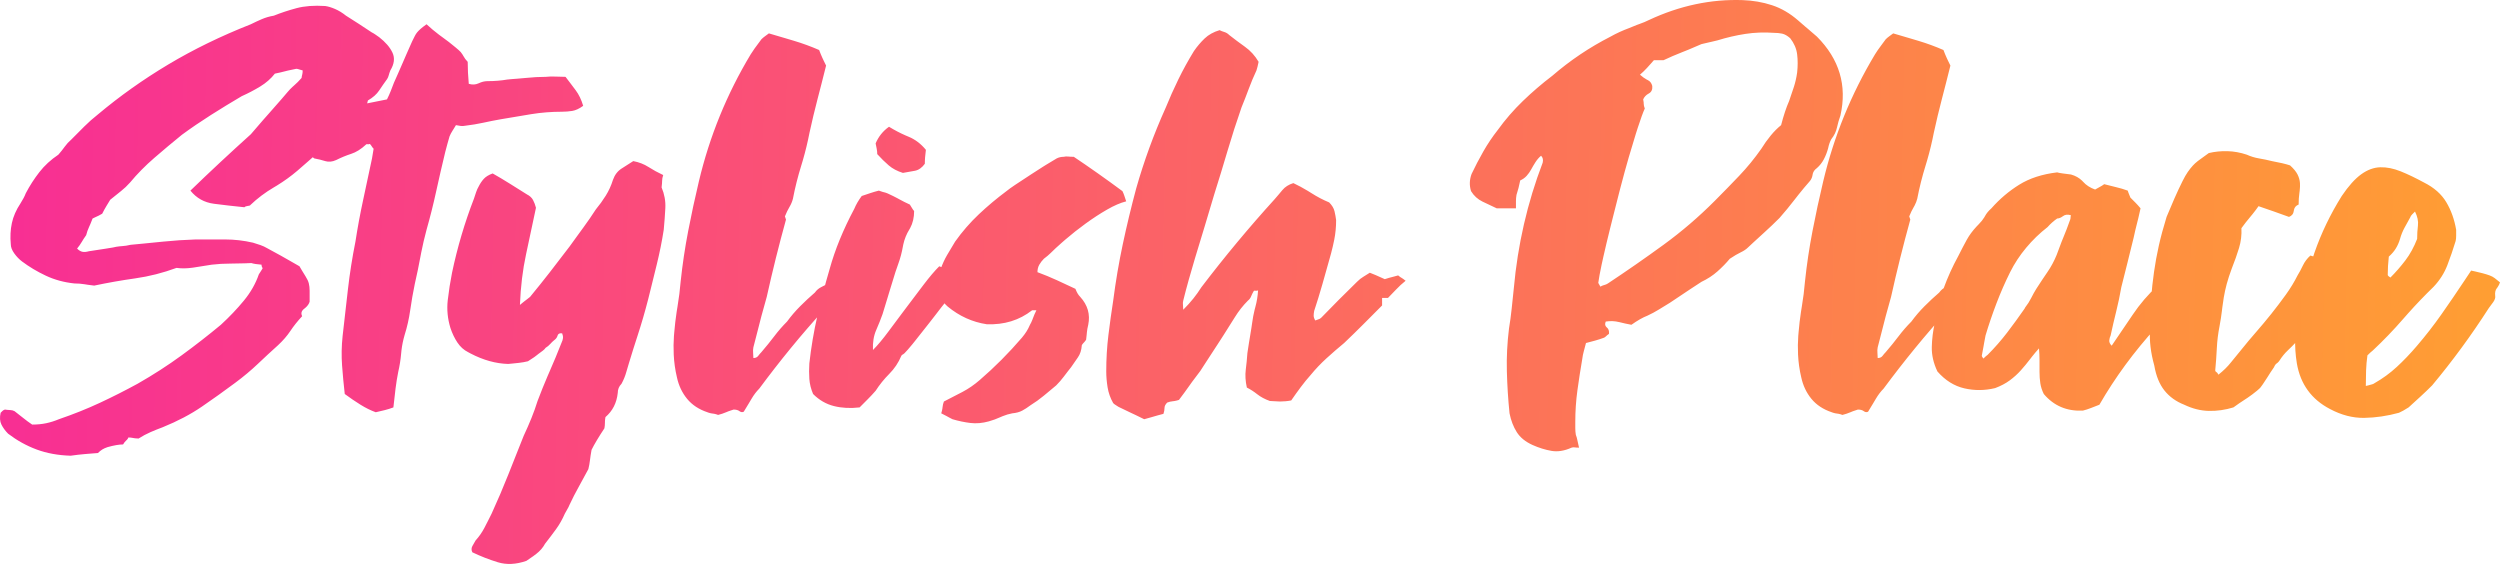 <?xml version="1.0" encoding="UTF-8"?>
<svg width="430px" height="97px" viewBox="0 0 430 97" version="1.1" xmlns="http://www.w3.org/2000/svg" xmlns:xlink="http://www.w3.org/1999/xlink">
    <!-- Generator: Sketch 59.1 (86144) - https://sketch.com -->
    <title>StylishPlace</title>
    <desc>Created with Sketch.</desc>
    <defs>
        <linearGradient x1="0%" y1="50%" x2="99.263%" y2="50.453%" id="linearGradient-1">
            <stop stop-color="#F82E94" offset="0%"></stop>
            <stop stop-color="#FF9E33" offset="100%"></stop>
        </linearGradient>
    </defs>
    <g id="Assets" stroke="none" stroke-width="1" fill="none" fill-rule="evenodd">
        <g id="Artboard" transform="translate(-64, -258)" fill="url(#linearGradient-1)" fill-rule="nonzero">
            <path d="M111.28,270.664 C110.605,271.526 109.763,272.264 108.751,272.88 C107.74,273.495 106.682,274.049 105.579,274.541 C103.801,275.587 102.039,276.664 100.292,277.771 C98.545,278.879 96.875,280.017 95.281,281.187 C93.687,282.479 92.109,283.802 90.545,285.155 C88.982,286.509 87.588,287.924 86.362,289.401 C85.871,289.955 85.35,290.447 84.799,290.878 C84.247,291.309 83.634,291.801 82.96,292.355 L82.316,293.416 C82.071,293.816 81.826,294.262 81.58,294.755 C81.433,294.853 81.237,294.961 80.992,295.08 L80.328,295.389 C80.182,295.458 80.048,295.524 79.925,295.585 C79.803,295.914 79.673,296.235 79.537,296.549 L79.328,297.016 C79.113,297.477 78.945,297.954 78.822,298.447 C78.516,298.877 78.255,299.277 78.04,299.647 C77.826,300.016 77.565,300.385 77.259,300.754 C77.565,301.062 77.872,301.246 78.178,301.308 C78.485,301.369 78.853,301.339 79.282,301.216 L82.162,300.774 C82.559,300.712 82.978,300.643 83.419,300.57 C83.787,300.477 84.164,300.411 84.549,300.37 L84.937,300.339 C85.458,300.308 85.963,300.231 86.454,300.108 L88.771,299.886 C89.911,299.776 91.024,299.665 92.109,299.554 C93.917,299.37 95.771,299.247 97.671,299.185 L102.683,299.185 C104.307,299.185 105.916,299.37 107.51,299.739 C107.939,299.862 108.368,300 108.797,300.154 C109.226,300.308 109.594,300.477 109.901,300.662 C110.734,301.105 111.529,301.538 112.284,301.961 L114.199,303.05 C114.644,303.304 115.08,303.554 115.509,303.8 L115.96,304.566 C116.192,304.955 116.394,305.284 116.567,305.554 C116.843,305.984 117.027,306.384 117.118,306.754 C117.21,307.123 117.256,307.538 117.256,308 L117.256,309.892 C117.149,310.269 116.901,310.622 116.512,310.952 L116.337,311.092 C115.847,311.461 115.724,311.892 115.969,312.384 C115.172,313.245 114.498,314.091 113.946,314.922 C113.395,315.753 112.69,316.568 111.831,317.368 C110.667,318.414 109.502,319.491 108.337,320.599 C107.173,321.706 105.885,322.783 104.476,323.829 C102.575,325.244 100.66,326.613 98.729,327.936 C96.798,329.259 94.545,330.444 91.971,331.49 C91.296,331.736 90.607,332.013 89.902,332.321 C89.197,332.628 88.507,332.997 87.833,333.428 C87.629,333.428 87.424,333.415 87.22,333.387 L86.913,333.336 C86.607,333.274 86.331,333.244 86.086,333.244 C86.037,333.391 85.949,333.529 85.821,333.657 L85.718,333.751 C85.534,333.905 85.35,334.136 85.166,334.444 C84.492,334.444 83.603,334.597 82.5,334.905 C82.132,335.028 81.826,335.167 81.58,335.32 C81.335,335.474 81.09,335.674 80.845,335.92 L79.292,336.043 C79.04,336.064 78.791,336.084 78.546,336.105 C77.811,336.166 77.014,336.259 76.156,336.382 C74.01,336.32 72.064,335.966 70.317,335.32 C68.57,334.674 66.93,333.767 65.398,332.598 C64.907,332.105 64.524,331.582 64.248,331.028 C63.972,330.475 63.926,329.798 64.11,328.998 L64.432,328.675 C64.524,328.582 64.662,328.506 64.846,328.444 L65.239,328.495 C65.478,328.523 65.668,328.536 65.811,328.536 C66.026,328.536 66.256,328.598 66.501,328.721 C66.991,329.09 67.482,329.475 67.972,329.875 C68.463,330.275 68.984,330.659 69.535,331.028 C70.393,331.028 71.19,330.952 71.926,330.798 C72.662,330.644 73.397,330.413 74.133,330.105 C76.646,329.244 78.991,328.306 81.167,327.29 C83.343,326.275 85.504,325.183 87.649,324.014 C90.346,322.475 92.875,320.845 95.235,319.122 C97.595,317.399 99.848,315.645 101.993,313.861 C103.464,312.507 104.782,311.122 105.947,309.707 C107.111,308.292 107.97,306.784 108.521,305.184 L108.866,304.654 C108.973,304.485 109.073,304.323 109.165,304.169 C109.165,304.108 109.134,304.031 109.073,303.938 C109.012,303.846 108.981,303.708 108.981,303.523 C108.184,303.462 107.602,303.369 107.234,303.246 L106.112,303.291 C105.205,303.323 104.368,303.339 103.602,303.339 C102.529,303.339 101.472,303.4 100.43,303.523 C99.326,303.708 98.254,303.877 97.212,304.031 C96.17,304.185 95.219,304.2 94.361,304.077 C92.032,304.938 89.672,305.538 87.281,305.877 C84.891,306.215 82.531,306.631 80.201,307.123 C79.833,307.082 79.466,307.034 79.098,306.979 L78.546,306.892 C77.995,306.8 77.412,306.754 76.799,306.754 C75.022,306.569 73.382,306.123 71.88,305.415 C70.378,304.708 69.014,303.892 67.788,302.969 C67.298,302.6 66.853,302.139 66.455,301.585 C66.057,301.031 65.857,300.508 65.857,300.016 C65.735,298.724 65.796,297.508 66.041,296.37 C66.286,295.232 66.777,294.109 67.512,293.001 C67.942,292.324 68.248,291.74 68.432,291.247 C69.106,289.955 69.888,288.74 70.777,287.601 C71.665,286.463 72.753,285.463 74.041,284.602 C74.47,284.109 74.838,283.648 75.144,283.217 C75.451,282.786 75.818,282.386 76.247,282.017 L78.5,279.756 C79.205,279.048 79.987,278.356 80.845,277.679 C84.584,274.541 88.615,271.68 92.936,269.095 C97.258,266.511 101.993,264.203 107.142,262.173 C107.755,261.865 108.383,261.573 109.027,261.296 C109.671,261.019 110.36,260.819 111.096,260.696 C112.322,260.204 113.624,259.773 115.004,259.404 C116.383,259.035 118.023,258.912 119.923,259.035 C120.413,259.096 120.98,259.265 121.624,259.542 C122.268,259.819 122.896,260.204 123.509,260.696 C124.98,261.619 126.451,262.573 127.922,263.557 C128.168,263.68 128.397,263.819 128.612,263.973 L129.021,264.26 C129.085,264.304 129.148,264.347 129.21,264.388 C130.313,265.249 131.079,266.142 131.508,267.065 C131.937,267.988 131.815,269.003 131.141,270.111 C131.018,270.418 130.926,270.695 130.865,270.941 C130.803,271.187 130.711,271.403 130.589,271.587 C130.098,272.264 129.639,272.926 129.21,273.572 C128.781,274.218 128.137,274.787 127.279,275.279 C127.156,276.018 126.804,276.648 126.221,277.172 C125.639,277.695 124.98,278.202 124.244,278.694 C123.95,278.941 123.705,279.206 123.509,279.492 L123.371,279.71 C123.156,280.079 122.896,280.417 122.589,280.725 L119.588,283.442 C119.345,283.661 119.105,283.879 118.865,284.094 C117.67,285.171 116.429,286.263 115.142,287.371 C114.069,288.286 112.902,289.131 111.642,289.905 L111.096,290.232 C109.625,291.093 108.276,292.109 107.05,293.278 C107.05,293.331 106.949,293.372 106.746,293.402 L106.636,293.416 C106.361,293.447 106.161,293.524 106.039,293.647 C104.2,293.462 102.453,293.262 100.798,293.047 C99.143,292.832 97.794,292.078 96.752,290.786 C98.468,289.124 100.185,287.494 101.901,285.894 C103.617,284.294 105.364,282.694 107.142,281.094 C107.837,280.274 108.538,279.46 109.247,278.653 L110.314,277.448 C111.029,276.648 111.738,275.842 112.439,275.028 L113.487,273.803 C113.732,273.507 114.016,273.212 114.34,272.917 L114.59,272.695 C115.019,272.326 115.448,271.895 115.877,271.403 C115.877,271.28 115.908,271.111 115.969,270.895 C116.03,270.68 116.061,270.418 116.061,270.111 C115.898,270.07 115.748,270.029 115.612,269.988 L115.417,269.926 C115.234,269.864 115.08,269.834 114.958,269.834 C114.452,269.926 113.972,270.027 113.518,270.137 L113.073,270.249 C112.49,270.403 111.893,270.541 111.28,270.664 Z M131.664,328.075 C131.174,328.259 130.683,328.413 130.193,328.536 C129.703,328.659 129.182,328.782 128.63,328.906 C127.772,328.598 126.898,328.167 126.009,327.613 C125.121,327.06 124.216,326.444 123.297,325.767 C123.113,324.167 122.96,322.537 122.837,320.875 C122.715,319.214 122.745,317.522 122.929,315.799 L123.542,310.405 C123.644,309.509 123.746,308.615 123.849,307.723 C124.155,305.046 124.584,302.323 125.136,299.554 C125.504,297.154 125.948,294.755 126.469,292.355 C126.99,289.955 127.496,287.586 127.986,285.248 L128.262,283.586 C128.18,283.504 128.106,283.415 128.037,283.32 L127.94,283.171 C127.848,283.017 127.741,282.879 127.619,282.756 C127.471,282.805 127.354,282.825 127.265,282.815 L127.205,282.802 C127.113,282.771 127.036,282.786 126.975,282.848 C126.117,283.648 125.259,284.186 124.4,284.463 C123.542,284.74 122.684,285.094 121.826,285.525 C121.152,285.832 120.523,285.894 119.941,285.709 C119.359,285.525 118.73,285.371 118.056,285.248 C117.382,284.755 116.738,284.171 116.125,283.494 C115.512,282.817 114.991,281.986 114.562,281.002 C114.562,280.264 114.73,279.725 115.068,279.387 C115.405,279.048 115.757,278.787 116.125,278.602 C116.779,278.397 117.426,278.199 118.066,278.007 L119.021,277.725 C119.972,277.448 120.937,277.156 121.918,276.848 C122.858,276.643 123.804,276.445 124.758,276.254 L126.193,275.972 C127.634,275.695 129.09,275.402 130.561,275.095 C130.806,274.603 131.021,274.126 131.205,273.664 C131.388,273.203 131.572,272.726 131.756,272.233 L132.404,270.779 C132.614,270.301 132.82,269.831 133.021,269.368 L133.923,267.292 C134.231,266.587 134.551,265.865 134.882,265.126 L135.342,264.203 C135.465,263.957 135.603,263.742 135.756,263.557 C135.909,263.373 136.108,263.173 136.354,262.957 C136.599,262.742 136.936,262.48 137.365,262.173 C138.052,262.813 138.768,263.413 139.513,263.974 L140.078,264.388 C140.838,264.929 141.588,265.51 142.328,266.131 L142.882,266.603 C143.137,266.808 143.361,267.067 143.552,267.379 L143.663,267.572 C143.878,267.972 144.139,268.326 144.445,268.634 C144.445,269.249 144.46,269.864 144.491,270.48 C144.522,271.095 144.568,271.741 144.629,272.418 C145.242,272.603 145.809,272.572 146.33,272.326 C146.851,272.08 147.357,271.957 147.847,271.957 C149.073,271.957 150.207,271.864 151.249,271.68 L151.955,271.613 C152.181,271.594 152.397,271.576 152.603,271.562 L152.904,271.541 C153.395,271.51 153.916,271.464 154.467,271.403 C155.08,271.341 155.663,271.295 156.214,271.264 C156.766,271.234 157.318,271.218 157.869,271.218 C158.421,271.157 158.988,271.141 159.571,271.172 C160.153,271.203 160.72,271.218 161.272,271.218 L162.168,272.395 C162.459,272.78 162.743,273.156 163.019,273.526 C163.57,274.264 163.999,275.156 164.306,276.202 C163.632,276.695 163.003,276.987 162.421,277.079 C161.839,277.172 161.241,277.218 160.628,277.218 C158.85,277.218 157.103,277.356 155.387,277.633 C153.671,277.91 151.924,278.202 150.146,278.51 C149.104,278.694 148.092,278.894 147.112,279.11 C146.131,279.325 145.119,279.494 144.077,279.617 C143.771,279.679 143.495,279.694 143.25,279.664 C143.005,279.633 142.729,279.587 142.422,279.525 L142.034,280.161 C141.966,280.27 141.896,280.382 141.825,280.494 C141.61,280.833 141.441,281.156 141.319,281.463 L140.951,282.756 C140.828,283.186 140.706,283.648 140.583,284.14 C140.032,286.417 139.511,288.678 139.02,290.924 C138.53,293.17 137.978,295.37 137.365,297.524 C137.007,298.857 136.703,300.158 136.452,301.427 L136.308,302.185 C136.032,303.692 135.71,305.246 135.342,306.846 C135.036,308.323 134.775,309.815 134.561,311.322 C134.346,312.83 134.024,314.261 133.595,315.614 C133.34,316.486 133.159,317.368 133.052,318.262 L132.998,318.799 C132.906,319.876 132.737,320.937 132.492,321.983 C132.308,322.906 132.155,323.86 132.032,324.844 C131.909,325.829 131.787,326.906 131.664,328.075 Z M153.428,310.446 L153.84,310.106 C153.967,310.003 154.085,309.909 154.193,309.825 L154.738,309.407 C154.876,309.3 155.022,309.184 155.175,309.061 C156.34,307.646 157.474,306.231 158.577,304.815 C159.68,303.4 160.814,301.923 161.979,300.385 L163.163,298.747 C163.554,298.208 163.941,297.677 164.324,297.154 C165.09,296.108 165.81,295.062 166.485,294.016 C167.098,293.278 167.665,292.493 168.186,291.663 C168.707,290.832 169.12,289.924 169.427,288.94 C169.733,288.078 170.224,287.432 170.898,287.001 L172.921,285.709 C173.902,285.894 174.775,286.232 175.542,286.725 C176.308,287.217 177.151,287.678 178.07,288.109 C177.947,288.478 177.886,288.801 177.886,289.078 C177.886,289.355 177.856,289.74 177.794,290.232 C178.285,291.401 178.499,292.586 178.438,293.785 C178.377,294.985 178.285,296.231 178.162,297.524 C177.856,299.493 177.457,301.477 176.967,303.477 L175.986,307.456 C175.822,308.116 175.659,308.774 175.496,309.43 C174.944,311.584 174.331,313.691 173.657,315.753 C173.151,317.299 172.662,318.854 172.191,320.417 L171.726,321.983 C171.542,322.66 171.266,323.337 170.898,324.014 C170.469,324.444 170.255,324.967 170.255,325.583 C170.071,327.306 169.366,328.69 168.14,329.736 C168.094,329.967 168.065,330.206 168.053,330.454 L168.048,330.705 C168.048,331.044 168.017,331.367 167.956,331.675 C167.465,332.413 167.036,333.09 166.669,333.705 C166.301,334.32 165.994,334.874 165.749,335.367 C165.626,336.043 165.534,336.643 165.473,337.166 C165.412,337.689 165.32,338.197 165.197,338.689 C164.646,339.735 164.094,340.751 163.542,341.735 C162.991,342.72 162.47,343.735 161.979,344.781 C161.857,345.089 161.719,345.366 161.565,345.612 C161.412,345.858 161.274,346.104 161.152,346.35 C160.723,347.335 160.217,348.227 159.634,349.027 C159.052,349.827 158.424,350.658 157.75,351.519 C157.382,352.196 156.876,352.78 156.232,353.273 L155.699,353.672 C155.271,353.986 154.882,354.253 154.531,354.473 C152.754,355.088 151.114,355.165 149.612,354.703 C148.11,354.242 146.654,353.673 145.245,352.996 C145.061,352.627 145.061,352.273 145.245,351.934 C145.428,351.596 145.612,351.273 145.796,350.965 C146.409,350.288 146.915,349.565 147.313,348.796 L147.923,347.608 C148.129,347.2 148.34,346.781 148.555,346.35 C149.597,344.073 150.562,341.812 151.451,339.566 L152.773,336.232 C153.21,335.132 153.643,334.044 154.072,332.967 C154.562,331.921 155.006,330.905 155.405,329.921 C155.803,328.936 156.156,327.952 156.462,326.967 C157.024,325.48 157.597,324.057 158.18,322.698 L158.531,321.891 C159.236,320.291 159.926,318.63 160.6,316.907 C160.723,316.66 160.799,316.414 160.83,316.168 C160.86,315.922 160.814,315.645 160.692,315.337 C160.31,315.283 160.062,315.374 159.947,315.611 L159.91,315.707 C159.818,316.014 159.65,316.26 159.405,316.445 C159.221,316.584 159.037,316.748 158.853,316.938 L158.669,317.137 C158.424,317.414 158.148,317.645 157.841,317.83 C157.719,318.014 157.55,318.183 157.336,318.337 C157.121,318.491 156.891,318.66 156.646,318.845 L156.3,319.118 C156.193,319.202 156.092,319.278 155.999,319.347 L155.865,319.445 C155.65,319.599 155.298,319.829 154.807,320.137 C154.317,320.26 153.796,320.352 153.244,320.414 L152.185,320.525 C151.935,320.549 151.675,320.574 151.405,320.599 C149.279,320.541 147.126,319.942 144.945,318.803 L144.509,318.568 C143.773,318.199 143.16,317.645 142.67,316.907 C142.18,316.168 141.781,315.337 141.475,314.414 C140.984,312.815 140.831,311.215 141.015,309.615 C141.199,308.015 141.444,306.446 141.751,304.908 C142.67,300.539 143.927,296.293 145.52,292.17 L145.888,291.063 C146.011,290.693 146.164,290.355 146.348,290.047 C146.593,289.555 146.884,289.124 147.221,288.755 C147.559,288.386 148.064,288.078 148.739,287.832 C149.719,288.386 150.7,288.971 151.681,289.586 L154.623,291.432 C155.114,291.678 155.466,292.001 155.681,292.401 C155.895,292.801 156.064,293.247 156.186,293.739 C155.635,296.385 155.068,299.047 154.485,301.723 C153.903,304.4 153.551,307.307 153.428,310.446 Z M193.581,319.583 C193.949,319.583 194.225,319.46 194.409,319.214 C194.593,318.968 194.777,318.753 194.961,318.568 C195.757,317.645 196.493,316.737 197.167,315.845 C197.842,314.953 198.577,314.107 199.374,313.307 C200.048,312.384 200.799,311.507 201.627,310.676 C202.454,309.846 203.297,309.061 204.155,308.323 C204.462,307.892 204.845,307.569 205.305,307.354 C205.764,307.138 206.24,306.877 206.73,306.569 C207.649,306.384 208.385,306.661 208.937,307.4 C208.891,307.492 208.862,307.593 208.85,307.703 L208.845,307.815 C208.845,307.969 208.814,308.107 208.753,308.23 C208.262,308.784 207.757,309.307 207.236,309.799 C206.715,310.292 206.209,310.784 205.719,311.276 C203.757,313.43 201.857,315.63 200.018,317.876 C198.179,320.122 196.37,322.445 194.593,324.844 C194.102,325.337 193.658,325.921 193.26,326.598 L192.759,327.44 C192.498,327.875 192.221,328.333 191.926,328.813 C191.712,328.921 191.497,328.911 191.283,328.783 L191.191,328.721 C190.946,328.536 190.608,328.444 190.179,328.444 C189.893,328.526 189.607,328.622 189.321,328.731 L188.892,328.906 C188.463,329.09 188.003,329.244 187.513,329.367 C187.283,329.275 187.053,329.208 186.823,329.168 L186.593,329.136 C186.363,329.113 186.134,329.064 185.904,328.989 L185.674,328.906 C184.203,328.413 183.038,327.644 182.18,326.598 C181.322,325.552 180.739,324.321 180.433,322.906 C180.126,321.614 179.942,320.306 179.881,318.983 C179.83,317.881 179.843,316.81 179.919,315.772 L179.973,315.153 C180.071,313.971 180.208,312.8 180.385,311.638 L180.525,310.769 C180.77,309.323 180.954,307.861 181.076,306.384 C181.383,303.492 181.812,300.616 182.364,297.754 C182.915,294.893 183.528,292.047 184.203,289.217 C186.042,281.463 189.015,274.172 193.122,267.342 C193.351,266.972 193.581,266.629 193.811,266.312 L194.041,266.003 C194.348,265.603 194.654,265.188 194.961,264.757 C195.144,264.573 195.344,264.403 195.558,264.25 L196.248,263.742 L196.248,263.742 L199.17,264.603 C199.653,264.747 200.135,264.891 200.615,265.034 C202.056,265.465 203.481,265.988 204.891,266.603 C205.075,267.095 205.259,267.542 205.443,267.942 L205.678,268.444 C205.803,268.706 205.939,268.985 206.086,269.28 L205.351,272.199 C205.106,273.16 204.86,274.11 204.615,275.049 C204.125,276.925 203.665,278.848 203.236,280.817 C202.929,282.407 202.548,283.986 202.093,285.554 L201.811,286.494 C201.228,288.371 200.753,290.263 200.386,292.17 C200.263,292.662 200.064,293.139 199.788,293.601 C199.512,294.062 199.251,294.601 199.006,295.216 L199.19,295.77 C197.964,300.2 196.861,304.631 195.88,309.061 C195.558,310.169 195.254,311.268 194.966,312.358 L193.949,316.317 C193.827,316.792 193.704,317.266 193.581,317.737 C193.52,318.045 193.505,318.353 193.535,318.66 C193.566,318.968 193.581,319.276 193.581,319.583 Z M212.219,291.709 L213.736,291.201 C214.196,291.047 214.671,290.909 215.161,290.786 C215.391,290.878 215.612,290.953 215.825,291.011 L216.035,291.063 C216.242,291.109 216.44,291.172 216.629,291.253 L216.816,291.34 C217.356,291.586 217.856,291.832 218.317,292.078 L218.655,292.263 C219.207,292.57 219.82,292.878 220.494,293.186 C220.617,293.37 220.739,293.57 220.862,293.785 C220.985,294.001 221.107,294.17 221.23,294.293 C221.23,295.412 221.002,296.391 220.546,297.23 L220.402,297.477 C219.912,298.271 219.567,299.124 219.367,300.039 L219.299,300.385 C219.115,301.431 218.854,302.416 218.517,303.339 C218.18,304.262 217.858,305.246 217.552,306.292 L217.104,307.746 C217.031,307.984 216.959,308.221 216.888,308.455 L216.678,309.153 C216.402,310.076 216.111,311.03 215.805,312.015 C215.498,312.876 215.131,313.799 214.701,314.784 C214.272,315.768 214.088,316.907 214.15,318.199 C214.947,317.399 215.835,316.337 216.816,315.014 C217.552,314.022 218.305,313.013 219.075,311.986 L219.851,310.953 C220.684,309.846 221.498,308.768 222.293,307.719 L222.885,306.938 C223.866,305.646 224.754,304.6 225.551,303.8 C226.164,304.046 226.685,304.231 227.114,304.354 C227.319,304.682 227.516,305.01 227.707,305.338 L227.988,305.831 C228.264,306.323 228.555,306.784 228.861,307.215 L228.576,307.607 C228.32,307.952 228.016,308.345 227.666,308.784 C227.176,309.276 226.578,309.984 225.873,310.907 L225.005,312.037 C224.708,312.421 224.404,312.812 224.093,313.211 L223.62,313.815 C222.824,314.83 222.057,315.799 221.322,316.722 L220.899,317.246 C220.359,317.906 219.918,318.408 219.575,318.753 C219.483,318.845 219.399,318.911 219.325,318.952 L219.253,318.983 C219.161,319.014 219.084,319.091 219.023,319.214 C218.533,320.383 217.843,321.414 216.954,322.306 C216.065,323.198 215.284,324.167 214.609,325.214 C214.18,325.706 213.736,326.183 213.276,326.644 L211.851,328.075 C210.257,328.259 208.786,328.183 207.438,327.844 C206.089,327.506 204.894,326.813 203.852,325.767 C203.484,324.906 203.269,324.044 203.208,323.183 C203.147,322.321 203.147,321.429 203.208,320.506 C203.514,317.737 203.974,315.014 204.587,312.338 C205.2,309.661 205.905,306.969 206.702,304.262 C207.621,300.939 209.031,297.493 210.932,293.924 C211.238,293.186 211.667,292.447 212.219,291.709 Z M219.299,287.74 C218.318,287.432 217.506,287.001 216.862,286.448 C216.219,285.894 215.56,285.248 214.885,284.509 C214.885,284.202 214.855,283.894 214.793,283.586 L214.609,282.663 C215.1,281.494 215.866,280.54 216.908,279.802 C217.828,280.366 218.758,280.855 219.699,281.27 L220.264,281.51 C221.398,281.971 222.394,282.725 223.253,283.771 C223.191,284.202 223.145,284.632 223.115,285.063 L223.085,285.55 C223.074,285.779 223.069,285.986 223.069,286.171 C222.578,286.848 222.011,287.248 221.368,287.371 C220.724,287.494 220.034,287.617 219.299,287.74 Z M225.891,329.09 C225.983,328.813 226.049,328.545 226.089,328.285 L226.121,328.029 C226.152,327.69 226.228,327.367 226.351,327.06 C227.454,326.506 228.527,325.952 229.569,325.398 C230.611,324.844 231.592,324.167 232.511,323.368 C235.086,321.152 237.507,318.722 239.775,316.076 C240.082,315.707 240.342,315.353 240.557,315.014 C240.771,314.676 240.971,314.291 241.155,313.861 C241.302,313.615 241.439,313.329 241.566,313.004 L241.66,312.753 C241.813,312.322 242.013,311.861 242.258,311.369 L241.522,311.369 C239.316,313.092 236.71,313.891 233.707,313.768 C231.255,313.399 229.017,312.384 226.995,310.722 C226.014,309.861 225.523,308.846 225.523,307.677 C225.401,306.507 225.493,305.369 225.799,304.262 C226.106,303.4 226.473,302.6 226.903,301.862 C227.332,301.123 227.791,300.354 228.282,299.554 C229.508,297.831 230.872,296.262 232.373,294.847 C233.875,293.432 235.454,292.109 237.109,290.878 C237.436,290.605 237.932,290.246 238.598,289.802 L241.384,287.971 C242.095,287.503 242.777,287.065 243.429,286.656 L243.913,286.355 C244.71,285.863 245.323,285.494 245.752,285.248 C246.12,285.063 246.518,284.971 246.947,284.971 C247.192,284.909 247.453,284.894 247.729,284.925 C248.005,284.955 248.326,284.971 248.694,284.971 C249.982,285.832 251.345,286.771 252.786,287.786 C254.227,288.801 255.652,289.832 257.062,290.878 C257.184,291.124 257.291,291.386 257.383,291.663 L257.705,292.632 C256.724,292.878 255.621,293.355 254.395,294.062 C253.169,294.77 251.943,295.57 250.717,296.462 C249.491,297.354 248.342,298.262 247.269,299.185 L246.653,299.72 C245.868,300.41 245.231,301 244.741,301.493 C244.434,301.8 244.036,302.139 243.545,302.508 C243.239,302.815 242.978,303.154 242.764,303.523 C242.549,303.892 242.442,304.323 242.442,304.815 C243.606,305.246 244.725,305.708 245.798,306.2 C246.871,306.692 247.928,307.184 248.97,307.677 C249.093,307.984 249.215,308.246 249.338,308.461 C249.461,308.677 249.614,308.876 249.798,309.061 C251.085,310.476 251.545,312.076 251.177,313.861 C251.054,314.353 250.978,314.784 250.947,315.153 L250.903,315.625 C250.877,315.877 250.846,316.15 250.809,316.445 C250.727,316.568 250.639,316.684 250.543,316.794 L250.395,316.953 C250.242,317.107 250.135,317.245 250.074,317.368 C250.012,318.23 249.782,318.937 249.384,319.491 C248.985,320.045 248.602,320.599 248.235,321.152 L247.675,321.861 C247.411,322.201 247.168,322.518 246.947,322.814 C246.579,323.306 246.15,323.798 245.66,324.291 L244.209,325.501 C243.971,325.699 243.734,325.896 243.499,326.09 C242.794,326.675 242.043,327.213 241.246,327.706 C240.756,328.075 240.281,328.383 239.821,328.629 C239.362,328.875 238.795,329.029 238.12,329.09 C237.558,329.193 236.996,329.359 236.435,329.59 L236.097,329.736 C235.423,330.044 234.749,330.29 234.075,330.475 C232.971,330.782 231.914,330.875 230.902,330.752 C229.891,330.628 228.864,330.413 227.822,330.105 C227.659,330.023 227.488,329.935 227.311,329.839 L226.778,329.547 C226.537,329.418 226.241,329.266 225.891,329.09 Z M273.768,263.188 C274.013,263.311 274.289,263.419 274.596,263.511 C274.902,263.603 275.178,263.773 275.423,264.019 C276.281,264.696 277.186,265.373 278.136,266.049 C279.086,266.726 279.867,267.588 280.48,268.634 C280.358,269.249 280.235,269.741 280.113,270.111 C279.622,271.157 279.178,272.218 278.779,273.295 C278.381,274.372 277.967,275.433 277.538,276.479 C276.68,278.941 275.883,281.417 275.147,283.909 C274.412,286.402 273.646,288.909 272.849,291.432 L271.194,296.97 C270.642,298.816 270.09,300.631 269.539,302.416 C269.171,303.646 268.818,304.861 268.481,306.061 C268.144,307.261 267.822,308.477 267.516,309.707 C267.454,309.953 267.439,310.199 267.47,310.446 C267.5,310.692 267.516,310.969 267.516,311.276 C268.19,310.599 268.772,309.953 269.263,309.338 C269.753,308.723 270.213,308.077 270.642,307.4 C274.626,302.169 278.825,297.124 283.239,292.263 L283.894,291.501 C284.116,291.24 284.342,290.97 284.572,290.693 C285.032,290.14 285.66,289.74 286.457,289.494 C287.291,289.887 288.115,290.33 288.929,290.823 L289.537,291.201 C290.549,291.847 291.575,292.386 292.618,292.816 C293.108,293.309 293.414,293.816 293.537,294.339 C293.66,294.862 293.752,295.37 293.813,295.862 C293.813,297.031 293.706,298.154 293.491,299.231 C293.33,300.039 293.143,300.838 292.931,301.628 L291.851,305.472 C291.708,305.978 291.565,306.482 291.422,306.984 C290.993,308.492 290.533,309.984 290.043,311.461 C289.982,311.769 289.951,312.045 289.951,312.292 C289.951,312.538 290.043,312.815 290.227,313.122 C290.349,313.061 290.518,312.999 290.733,312.938 C290.947,312.876 291.116,312.784 291.238,312.661 C293.2,310.63 295.253,308.569 297.399,306.477 C297.767,306.107 298.134,305.815 298.502,305.6 C298.87,305.384 299.238,305.154 299.606,304.908 C299.973,305.046 300.315,305.184 300.631,305.323 L300.939,305.461 C301.337,305.646 301.751,305.831 302.18,306.015 C302.425,305.933 302.671,305.858 302.916,305.79 L303.858,305.542 C304.057,305.488 304.264,305.431 304.479,305.369 C304.571,305.461 304.689,305.554 304.832,305.646 L304.985,305.738 C305.199,305.861 305.46,306.046 305.766,306.292 C305.153,306.784 304.617,307.277 304.157,307.769 C303.697,308.261 303.222,308.753 302.732,309.246 L301.72,309.246 L301.72,310.538 L298.548,313.722 C297.475,314.799 296.357,315.891 295.192,316.999 C294.15,317.86 293.139,318.737 292.158,319.629 C291.177,320.522 290.258,321.491 289.399,322.537 C288.848,323.152 288.296,323.829 287.744,324.567 C287.193,325.306 286.641,326.075 286.089,326.875 C285.783,326.936 285.461,326.983 285.124,327.013 C284.787,327.044 284.465,327.06 284.158,327.06 C283.852,327.06 283.545,327.044 283.239,327.013 C282.932,326.983 282.656,326.967 282.411,326.967 C281.553,326.66 280.833,326.275 280.25,325.813 C279.668,325.352 279.07,324.967 278.458,324.66 C278.212,323.552 278.151,322.521 278.274,321.568 C278.396,320.614 278.488,319.676 278.549,318.753 C278.631,318.178 278.72,317.597 278.815,317.009 L278.963,316.122 C279.065,315.527 279.161,314.939 279.249,314.358 L279.377,313.491 C279.475,312.753 279.612,312.025 279.789,311.306 L279.929,310.769 C280.174,309.876 280.327,308.938 280.388,307.953 C280.241,308.003 280.114,308.022 280.006,308.013 L279.929,308 C279.806,307.969 279.714,307.984 279.653,308.046 C279.469,308.353 279.316,308.661 279.193,308.969 C279.07,309.276 278.887,309.523 278.641,309.707 C277.783,310.569 277.032,311.522 276.389,312.568 C275.745,313.615 275.086,314.661 274.412,315.707 L273.412,317.253 L273.412,317.253 L271.458,320.252 C271.128,320.76 270.795,321.275 270.458,321.798 C269.952,322.445 269.472,323.082 269.018,323.711 L268.573,324.337 C267.991,325.167 267.393,325.983 266.78,326.783 C266.504,326.875 266.237,326.941 265.978,326.982 L265.723,327.013 C265.386,327.044 265.064,327.121 264.757,327.244 C264.451,327.552 264.297,327.859 264.297,328.167 C264.297,328.475 264.236,328.813 264.114,329.182 C263.787,329.264 263.453,329.353 263.112,329.449 L261.934,329.79 C261.585,329.889 261.208,329.995 260.803,330.105 C260.313,329.859 259.823,329.62 259.332,329.388 L258.597,329.044 C257.861,328.706 257.126,328.352 256.39,327.983 C256.206,327.859 256.037,327.752 255.884,327.659 C255.731,327.567 255.593,327.46 255.47,327.336 C254.98,326.475 254.658,325.567 254.505,324.614 C254.352,323.66 254.275,322.752 254.275,321.891 C254.275,319.737 254.398,317.66 254.643,315.661 C254.888,313.661 255.164,311.676 255.47,309.707 C255.9,306.384 256.451,303.139 257.126,299.97 C257.8,296.801 258.566,293.616 259.424,290.417 C260.773,285.678 262.459,281.064 264.481,276.572 C265.156,274.91 265.891,273.264 266.688,271.634 C267.485,270.003 268.374,268.388 269.355,266.788 C269.906,265.988 270.519,265.265 271.194,264.619 C271.868,263.973 272.726,263.496 273.768,263.188 Z M361.523,302.508 C360.91,303.246 360.205,303.969 359.408,304.677 C358.611,305.384 357.692,305.984 356.649,306.477 C356.006,306.892 355.345,307.325 354.667,307.775 L351.224,310.076 C350.611,310.446 349.983,310.83 349.34,311.23 C348.696,311.63 348.037,311.984 347.363,312.292 C346.566,312.599 345.646,313.122 344.604,313.861 C343.93,313.738 343.225,313.584 342.489,313.399 C341.754,313.215 340.988,313.184 340.191,313.307 C340.025,313.695 340.058,314.007 340.29,314.246 L340.375,314.322 C340.681,314.568 340.804,314.938 340.742,315.43 C340.65,315.476 340.55,315.548 340.441,315.646 L340.329,315.753 C340.175,315.907 340.037,316.014 339.915,316.076 C339.424,316.26 338.903,316.43 338.352,316.584 C337.8,316.737 337.279,316.876 336.789,316.999 C336.666,317.491 336.543,317.953 336.421,318.383 C336.298,318.814 336.206,319.276 336.145,319.768 C335.838,321.552 335.563,323.337 335.317,325.121 C335.072,326.906 334.95,328.721 334.95,330.567 L334.95,331.628 C334.95,332.028 334.98,332.413 335.042,332.782 C335.164,333.09 335.256,333.413 335.317,333.751 C335.379,334.09 335.471,334.505 335.593,334.997 C335.287,334.997 335.042,334.982 334.858,334.951 C334.674,334.92 334.49,334.936 334.306,334.997 C333.08,335.551 331.931,335.736 330.858,335.551 C329.785,335.367 328.697,335.028 327.594,334.536 C326.368,333.982 325.464,333.244 324.881,332.321 C324.299,331.398 323.885,330.321 323.64,329.09 C323.395,326.69 323.242,324.275 323.18,321.845 C323.119,319.414 323.242,316.968 323.548,314.507 C323.732,313.399 323.885,312.261 324.008,311.092 L324.376,307.584 C325.05,300.077 326.705,292.878 329.341,285.986 C329.463,285.494 329.371,285.094 329.065,284.786 C328.697,285.094 328.375,285.463 328.1,285.894 C327.824,286.325 327.578,286.74 327.364,287.14 C327.149,287.54 326.889,287.909 326.582,288.247 C326.276,288.586 325.908,288.847 325.479,289.032 C325.295,289.955 325.081,290.786 324.835,291.524 C324.774,291.893 324.743,292.247 324.743,292.586 L324.743,293.832 L321.433,293.832 C320.636,293.462 319.824,293.078 318.997,292.678 C318.169,292.278 317.51,291.678 317.02,290.878 C316.713,289.893 316.744,288.909 317.112,287.924 C317.725,286.632 318.399,285.34 319.135,284.048 C319.87,282.756 320.698,281.525 321.617,280.356 C322.904,278.571 324.345,276.91 325.939,275.372 C327.533,273.833 329.218,272.387 330.996,271.034 C334.061,268.388 337.402,266.142 341.018,264.296 C341.999,263.742 343.072,263.25 344.236,262.819 C344.65,262.634 345.081,262.458 345.529,262.291 L345.983,262.127 C346.596,261.911 347.148,261.681 347.639,261.434 C352.91,258.973 358.274,257.835 363.729,258.019 C365.507,258.081 367.193,258.373 368.787,258.896 C370.38,259.419 371.882,260.296 373.292,261.527 C373.706,261.896 374.111,262.248 374.507,262.582 L374.901,262.911 C375.422,263.342 375.959,263.803 376.51,264.296 C380.372,268.172 381.721,272.695 380.556,277.864 C380.311,278.541 380.112,279.233 379.958,279.941 C379.805,280.648 379.483,281.31 378.993,281.925 C378.748,282.356 378.564,282.879 378.441,283.494 C378.257,284.171 378.012,284.802 377.706,285.386 C377.399,285.971 377.001,286.478 376.51,286.909 C376.135,287.178 375.9,287.495 375.806,287.858 L375.775,288.017 C375.713,288.447 375.56,288.817 375.315,289.124 C374.625,289.909 373.962,290.702 373.324,291.504 L372.694,292.309 C371.867,293.386 370.993,294.447 370.074,295.493 C369.216,296.354 368.327,297.201 367.407,298.031 C366.794,298.585 366.181,299.146 365.568,299.713 L364.649,300.57 C364.342,300.877 363.929,301.154 363.408,301.4 C362.887,301.646 362.258,302.016 361.523,302.508 Z M339.271,307.307 C339.409,307.215 339.564,307.14 339.737,307.082 L339.915,307.03 C340.16,306.969 340.375,306.877 340.558,306.754 C343.807,304.6 346.995,302.385 350.121,300.108 C353.247,297.831 356.19,295.308 358.948,292.539 C360.358,291.124 361.753,289.694 363.132,288.247 C364.511,286.801 365.783,285.248 366.948,283.586 C367.438,282.786 367.974,282.033 368.557,281.325 C369.139,280.617 369.737,280.017 370.35,279.525 C370.779,277.864 371.239,276.479 371.729,275.372 C372.035,274.51 372.311,273.695 372.556,272.926 C372.802,272.157 372.986,271.341 373.108,270.48 C373.231,269.372 373.231,268.326 373.108,267.342 C372.986,266.357 372.587,265.434 371.913,264.573 C371.422,264.142 370.963,263.88 370.534,263.788 C370.105,263.696 369.645,263.65 369.154,263.65 C367.438,263.527 365.783,263.588 364.189,263.834 C362.595,264.08 361.002,264.45 359.408,264.942 C359.04,265.034 358.69,265.118 358.356,265.193 L358.029,265.265 C357.6,265.357 357.14,265.465 356.649,265.588 C355.914,265.916 355.178,266.231 354.443,266.531 L353.339,266.972 C352.236,267.403 351.163,267.865 350.121,268.357 L348.466,268.357 L347.966,268.925 C347.723,269.199 347.491,269.455 347.271,269.695 C346.903,270.095 346.504,270.48 346.075,270.849 C346.496,271.218 346.882,271.497 347.235,271.685 L347.409,271.772 C347.807,271.957 348.068,272.295 348.19,272.787 C348.251,273.403 348.052,273.833 347.593,274.079 C347.133,274.326 346.811,274.664 346.627,275.095 C346.668,275.259 346.695,275.423 346.709,275.587 L346.719,275.833 C346.719,276.079 346.78,276.356 346.903,276.664 C346.596,277.341 346.198,278.433 345.708,279.941 L345.376,280.975 C344.984,282.217 344.574,283.58 344.144,285.063 C343.672,286.698 343.199,288.424 342.726,290.239 L342.489,291.155 C342.122,292.591 341.767,293.985 341.427,295.339 L340.926,297.339 C340.497,299.062 340.115,300.667 339.78,302.154 L339.478,303.525 C339.199,304.835 339.007,305.88 338.903,306.661 L339.271,307.307 Z M386.964,319.583 C387.332,319.583 387.608,319.46 387.792,319.214 C387.976,318.968 388.16,318.753 388.344,318.568 C389.14,317.645 389.876,316.737 390.55,315.845 C391.225,314.953 391.96,314.107 392.757,313.307 C393.431,312.384 394.182,311.507 395.01,310.676 C395.837,309.846 396.68,309.061 397.538,308.323 C397.845,307.892 398.228,307.569 398.688,307.354 C399.147,307.138 399.623,306.877 400.113,306.569 C401.032,306.384 401.768,306.661 402.32,307.4 C402.274,307.492 402.245,307.593 402.233,307.703 L402.228,307.815 C402.228,307.969 402.197,308.107 402.136,308.23 C401.645,308.784 401.14,309.307 400.619,309.799 C400.098,310.292 399.592,310.784 399.101,311.276 C397.14,313.43 395.24,315.63 393.401,317.876 C391.562,320.122 389.753,322.445 387.976,324.844 C387.485,325.337 387.041,325.921 386.643,326.598 L386.142,327.44 C385.881,327.875 385.604,328.333 385.309,328.813 C385.095,328.921 384.88,328.911 384.666,328.783 L384.574,328.721 C384.328,328.536 383.991,328.444 383.562,328.444 C383.276,328.526 382.99,328.622 382.704,328.731 L382.275,328.906 C381.846,329.09 381.386,329.244 380.896,329.367 C380.666,329.275 380.436,329.208 380.206,329.168 L379.976,329.136 C379.746,329.113 379.517,329.064 379.287,328.989 L379.057,328.906 C377.586,328.413 376.421,327.644 375.563,326.598 C374.705,325.552 374.122,324.321 373.816,322.906 C373.509,321.614 373.325,320.306 373.264,318.983 C373.213,317.881 373.226,316.81 373.302,315.772 L373.356,315.153 C373.454,313.971 373.591,312.8 373.768,311.638 L373.908,310.769 C374.153,309.323 374.337,307.861 374.459,306.384 C374.766,303.492 375.195,300.616 375.747,297.754 C376.298,294.893 376.911,292.047 377.586,289.217 C379.425,281.463 382.398,274.172 386.505,267.342 C386.811,266.849 387.118,266.403 387.424,266.003 C387.731,265.603 388.037,265.188 388.344,264.757 C388.527,264.573 388.727,264.403 388.941,264.25 L389.631,263.742 L389.631,263.742 L392.553,264.603 C393.036,264.747 393.518,264.891 393.998,265.034 C395.439,265.465 396.864,265.988 398.274,266.603 C398.458,267.095 398.642,267.542 398.826,267.942 L399.061,268.444 C399.186,268.706 399.322,268.985 399.469,269.28 L398.734,272.199 C398.489,273.16 398.243,274.11 397.998,275.049 C397.508,276.925 397.048,278.848 396.619,280.817 C396.312,282.407 395.931,283.986 395.476,285.554 L395.194,286.494 C394.611,288.371 394.136,290.263 393.769,292.17 C393.67,292.564 393.523,292.948 393.327,293.322 L393.171,293.601 C392.895,294.062 392.634,294.601 392.389,295.216 L392.573,295.77 C391.347,300.2 390.244,304.631 389.263,309.061 C388.941,310.169 388.637,311.268 388.349,312.358 L387.332,316.317 C387.21,316.792 387.087,317.266 386.964,317.737 C386.903,318.045 386.888,318.353 386.918,318.66 C386.949,318.968 386.964,319.276 386.964,319.583 Z M429.968,290.786 L430.1,291.172 C430.227,291.53 430.336,291.801 430.428,291.986 L431.301,292.862 C431.577,293.139 431.868,293.462 432.175,293.832 C432.052,294.406 431.923,294.973 431.787,295.534 L431.577,296.37 C431.363,297.201 431.163,298.047 430.98,298.908 L430.178,302.153 L429.922,303.2 C429.585,304.585 429.233,305.984 428.865,307.4 C428.62,308.815 428.328,310.199 427.991,311.553 C427.654,312.907 427.332,314.291 427.026,315.707 C426.903,315.953 426.827,316.23 426.796,316.537 C426.765,316.845 426.903,317.153 427.21,317.46 C428.436,315.676 429.646,313.891 430.842,312.107 C432.037,310.323 433.462,308.661 435.117,307.123 L436.568,307.492 C436.806,307.554 437.043,307.615 437.278,307.677 C437.983,307.861 438.673,308.169 439.347,308.6 C438.673,309.646 437.968,310.615 437.232,311.507 C436.496,312.399 435.73,313.307 434.933,314.23 C432.972,316.384 431.179,318.568 429.554,320.783 C427.93,322.998 426.443,325.275 425.095,327.613 C424.604,327.798 424.129,327.983 423.67,328.167 C423.21,328.352 422.735,328.506 422.244,328.629 C419.486,328.752 417.249,327.798 415.532,325.767 C415.226,325.152 415.027,324.537 414.935,323.921 C414.843,323.306 414.797,322.66 414.797,321.983 L414.797,319.952 C414.797,319.276 414.766,318.599 414.705,317.922 C414.291,318.383 413.894,318.854 413.515,319.332 L413.142,319.814 C412.651,320.46 412.13,321.091 411.578,321.706 C411.027,322.321 410.398,322.891 409.694,323.414 C408.989,323.937 408.146,324.383 407.165,324.752 C405.387,325.183 403.625,325.198 401.878,324.798 C400.131,324.398 398.583,323.429 397.235,321.891 C396.56,320.475 396.238,319.076 396.269,317.691 C396.3,316.307 396.468,314.938 396.775,313.584 C397.081,311.553 397.587,309.569 398.292,307.63 C398.997,305.692 399.84,303.831 400.821,302.046 C401.311,301.062 401.801,300.123 402.292,299.231 C402.721,298.45 403.291,297.682 404.001,296.924 L404.315,296.601 C404.735,296.179 405.065,295.768 405.305,295.369 L405.418,295.17 C405.663,294.708 406.031,294.262 406.521,293.832 C407.931,292.232 409.525,290.878 411.303,289.77 C413.08,288.663 415.256,287.955 417.831,287.648 C418.015,287.709 418.337,287.771 418.796,287.832 L420.222,288.017 C420.984,288.236 421.614,288.588 422.111,289.074 L422.29,289.263 C422.811,289.847 423.501,290.293 424.359,290.601 C424.666,290.417 424.942,290.263 425.187,290.14 C425.432,290.017 425.677,289.863 425.922,289.678 C426.597,289.863 427.271,290.032 427.945,290.186 C428.62,290.34 429.294,290.54 429.968,290.786 Z M420.196,295.023 C419.655,294.848 419.204,294.897 418.842,295.17 C418.475,295.447 418.137,295.585 417.831,295.585 C417.218,296.016 416.666,296.508 416.176,297.062 C414.827,298.108 413.601,299.293 412.498,300.616 C411.395,301.939 410.475,303.338 409.74,304.815 C408.881,306.538 408.1,308.323 407.395,310.169 C406.69,312.015 406.062,313.861 405.51,315.707 C405.418,316.168 405.335,316.612 405.26,317.039 L405.188,317.46 C405.096,318.014 404.989,318.599 404.866,319.214 C404.866,319.276 404.958,319.429 405.142,319.676 C405.449,319.368 405.694,319.153 405.878,319.029 C407.104,317.799 408.222,316.522 409.234,315.199 C410.245,313.876 411.241,312.507 412.222,311.092 L412.314,310.907 C412.743,310.353 413.096,309.799 413.371,309.246 C413.647,308.692 413.938,308.169 414.245,307.677 C414.919,306.631 415.563,305.661 416.176,304.769 C416.789,303.877 417.31,302.908 417.739,301.862 C418.015,301.077 418.299,300.319 418.592,299.586 L418.888,298.862 C419.287,297.908 419.67,296.908 420.038,295.862 C420.084,295.77 420.112,295.669 420.124,295.559 L420.13,295.447 C420.13,295.36 420.139,295.268 420.159,295.172 L420.196,295.023 L420.196,295.023 Z M445.571,322.445 C446.429,321.768 447.15,321.06 447.732,320.322 C448.314,319.583 448.943,318.814 449.617,318.014 C450.353,317.091 451.165,316.122 452.054,315.107 C452.942,314.091 453.816,313.045 454.674,311.969 C455.532,310.892 456.36,309.799 457.157,308.692 C457.954,307.584 458.628,306.477 459.18,305.369 C459.486,304.877 459.793,304.308 460.099,303.662 C460.406,303.015 460.835,302.446 461.386,301.954 C462.183,302.2 462.995,302.431 463.823,302.646 C464.651,302.862 465.401,303.246 466.076,303.8 C465.831,305.215 465.355,306.461 464.651,307.538 C463.946,308.615 463.409,309.769 463.041,310.999 C462.747,311.344 462.453,311.649 462.159,311.915 L461.938,312.107 C461.57,312.415 461.233,312.784 460.927,313.215 C460.804,314.015 460.559,314.691 460.191,315.245 C459.823,315.799 459.41,316.322 458.95,316.814 C458.49,317.307 458,317.799 457.479,318.291 C456.958,318.783 456.482,319.368 456.053,320.045 C455.961,320.183 455.852,320.304 455.726,320.408 L455.594,320.506 C455.41,320.629 455.257,320.845 455.134,321.152 C454.705,321.768 454.322,322.352 453.985,322.906 C453.732,323.321 453.47,323.719 453.2,324.1 L452.927,324.475 C452.805,324.66 452.682,324.798 452.559,324.89 C452.437,324.983 452.314,325.09 452.192,325.214 C451.652,325.657 451.113,326.06 450.573,326.425 L450.169,326.69 C449.494,327.121 448.82,327.583 448.146,328.075 C446.736,328.506 445.326,328.706 443.916,328.675 C442.506,328.644 441.096,328.29 439.687,327.613 C438.277,327.06 437.143,326.244 436.285,325.167 C435.426,324.091 434.844,322.66 434.538,320.875 C434.231,319.768 434.016,318.706 433.894,317.691 C433.771,316.676 433.741,315.645 433.802,314.599 C433.802,312.692 433.863,310.953 433.986,309.384 C434.108,307.815 434.277,306.277 434.492,304.769 C434.706,303.262 434.982,301.754 435.319,300.246 C435.656,298.739 436.101,297.093 436.652,295.308 C437.081,294.262 437.526,293.216 437.986,292.17 C438.445,291.124 438.92,290.109 439.411,289.124 C439.717,288.509 440.008,288.001 440.284,287.601 C440.56,287.201 440.851,286.832 441.158,286.494 C441.403,286.223 441.687,285.962 442.011,285.711 L442.261,285.525 C442.69,285.217 443.242,284.817 443.916,284.325 C444.958,284.079 446.031,283.971 447.134,284.002 C448.238,284.032 449.341,284.232 450.445,284.602 C451.119,284.909 451.824,285.125 452.559,285.248 C453.295,285.371 454.031,285.525 454.766,285.709 C455.44,285.832 456.038,285.955 456.559,286.078 C457.08,286.202 457.525,286.325 457.892,286.448 C458.505,287.001 458.934,287.524 459.18,288.017 C459.425,288.509 459.563,289.001 459.593,289.494 C459.618,289.887 459.603,290.321 459.549,290.793 L459.501,291.155 C459.409,291.77 459.364,292.447 459.364,293.186 C458.922,293.352 458.655,293.655 458.561,294.095 L458.536,294.247 C458.475,294.77 458.199,295.124 457.708,295.308 L455.134,294.385 C454.276,294.078 453.387,293.77 452.467,293.462 C452.146,293.924 451.798,294.385 451.424,294.847 L451.042,295.308 C450.521,295.924 450.015,296.57 449.525,297.247 C449.586,298.416 449.448,299.554 449.111,300.662 C448.774,301.769 448.36,302.939 447.87,304.169 C447.502,305.154 447.211,306.046 446.996,306.846 C446.782,307.646 446.613,308.415 446.491,309.153 C446.399,309.707 446.316,310.278 446.241,310.867 L446.169,311.461 C446.077,312.261 445.939,313.153 445.755,314.138 C445.51,315.368 445.357,316.614 445.295,317.876 C445.234,319.137 445.142,320.414 445.02,321.706 C445.02,321.805 445.059,321.883 445.137,321.942 L445.204,321.983 C445.326,322.045 445.449,322.198 445.571,322.445 Z M471.197,319.122 C471.074,319.983 470.998,320.845 470.967,321.706 C470.936,322.568 470.921,323.46 470.921,324.383 L471.319,324.293 C471.932,324.148 472.29,324.024 472.392,323.921 C473.802,323.121 475.089,322.183 476.254,321.106 C477.419,320.029 478.553,318.845 479.656,317.553 C481.189,315.768 482.614,313.938 483.932,312.061 C485.25,310.184 486.583,308.23 487.931,306.2 L489.035,304.538 L489.827,304.713 C490.31,304.822 490.705,304.918 491.012,305 C491.471,305.123 491.87,305.246 492.207,305.369 C492.544,305.492 492.835,305.646 493.081,305.831 C493.326,306.015 493.632,306.261 494,306.569 C493.902,306.864 493.765,307.14 493.588,307.396 L493.448,307.584 C493.203,307.892 493.111,308.323 493.172,308.876 C493.234,309.184 493.126,309.538 492.851,309.938 C492.575,310.338 492.314,310.692 492.069,310.999 C489.065,315.676 485.817,320.106 482.323,324.291 C481.648,324.967 480.974,325.614 480.3,326.229 L478.277,328.075 C477.603,328.506 477.051,328.813 476.622,328.998 C474.599,329.552 472.607,329.844 470.645,329.875 C468.684,329.905 466.722,329.398 464.76,328.352 C461.573,326.69 459.673,324.075 459.06,320.506 C458.815,319.029 458.723,317.568 458.784,316.122 C458.845,314.676 458.998,313.245 459.244,311.83 C459.979,308.261 460.929,304.8 462.094,301.446 C463.259,298.093 464.822,294.847 466.783,291.709 C467.948,289.986 469.067,288.74 470.139,287.971 C471.212,287.201 472.3,286.801 473.404,286.771 C474.507,286.74 475.672,286.971 476.898,287.463 C478.124,287.955 479.472,288.601 480.943,289.401 C482.66,290.263 483.932,291.386 484.759,292.77 C485.587,294.155 486.154,295.739 486.46,297.524 L486.46,298.539 C486.46,298.908 486.43,299.216 486.368,299.462 C485.939,300.877 485.464,302.262 484.943,303.615 C484.422,304.969 483.641,306.2 482.598,307.307 C481.066,308.794 479.597,310.324 478.193,311.897 L477.357,312.845 C475.702,314.753 473.955,316.568 472.116,318.291 C471.871,318.476 471.565,318.753 471.197,319.122 Z M479.748,299.093 C479.748,298.293 479.794,297.524 479.886,296.785 C479.978,296.047 479.809,295.247 479.38,294.385 L478.875,294.893 C478.721,295.047 478.614,295.216 478.553,295.401 L477.587,297.154 L477.587,297.154 C477.25,297.77 476.99,298.416 476.806,299.093 C476.622,299.708 476.377,300.262 476.07,300.754 C475.764,301.246 475.365,301.708 474.875,302.139 C474.813,302.692 474.768,303.231 474.737,303.754 C474.706,304.277 474.691,304.785 474.691,305.277 C474.691,305.4 474.844,305.554 475.151,305.738 C476.07,304.815 476.928,303.831 477.725,302.785 C478.522,301.739 479.196,300.508 479.748,299.093 Z" id="StylishPlace"></path>
        </g>
    </g>
</svg>